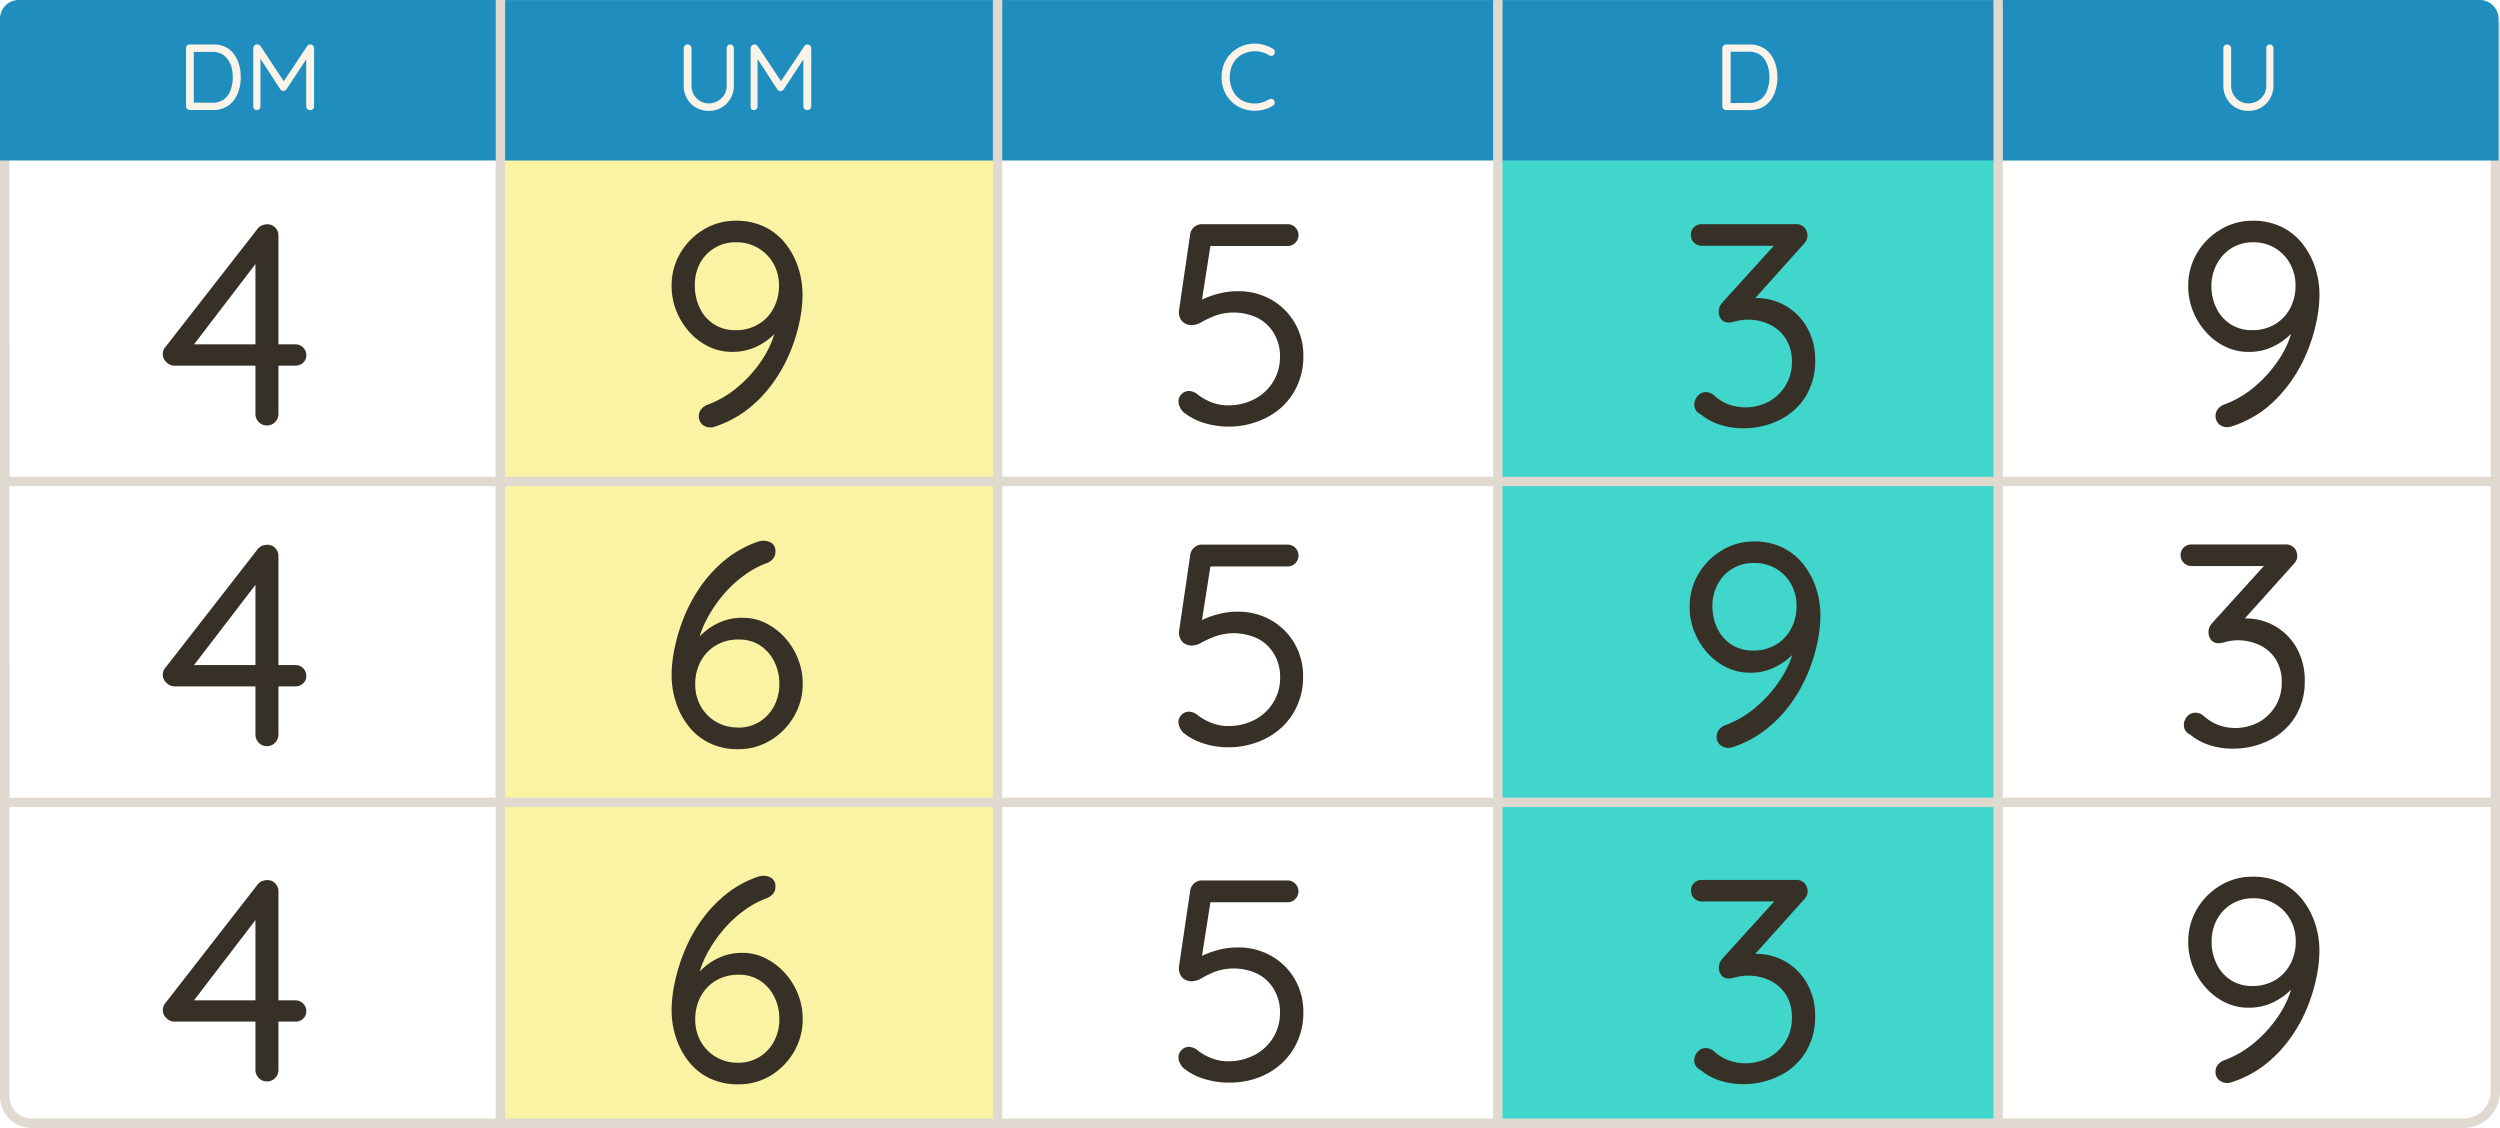 <svg xmlns="http://www.w3.org/2000/svg" viewBox="0 0 480.53 216.82"><defs><style>.cls-1{fill:#faf3a3;}.cls-2{fill:#40d6cb;}.cls-3{fill:#dfd9d0;}.cls-4{fill:#1f8ebe;}.cls-5{fill:#f9f3e9;}.cls-6{fill:#363026;}</style></defs><g id="Layer_2" data-name="Layer 2"><g id="Layer_1-2" data-name="Layer 1"><rect class="cls-1" x="96.19" y="16.84" width="95.56" height="199.09"/><rect class="cls-2" x="288.21" y="16.84" width="95.56" height="199.09"/><g id="a187db6a-9593-44ac-ba19-327ecd10a8b2"><g id="f2b5eb57-7ab0-40f7-a9ad-33e7793c79de"><polygon class="cls-3" points="480.53 93.44 95.28 93.44 95.28 8.69 97.08 8.69 97.08 91.64 478.73 91.64 478.73 4.15 480.53 4.15 480.53 93.44"/><rect class="cls-4" x="95.58" y="0.01" width="96.16" height="30.84"/><path class="cls-5" d="M140.36,8.55a.66.66,0,0,1,.51.21.72.72,0,0,1,.19.53v7.15a4.81,4.81,0,0,1-2.36,4.23,4.59,4.59,0,0,1-2.45.64,4.69,4.69,0,0,1-2.48-.64,4.63,4.63,0,0,1-1.72-1.74,4.83,4.83,0,0,1-.63-2.49V9.29a.73.73,0,0,1,.2-.53.77.77,0,0,1,.56-.21.73.73,0,0,1,.73.74v7.15a3.44,3.44,0,0,0,.46,1.77,3.27,3.27,0,0,0,2.88,1.66,3.4,3.4,0,0,0,1.7-.44,3.51,3.51,0,0,0,1.25-1.2,3.34,3.34,0,0,0,.48-1.77V9.29a.75.75,0,0,1,.18-.53A.57.57,0,0,1,140.36,8.55Z"/><path class="cls-5" d="M145,8.55a.73.73,0,0,1,.35.09.76.76,0,0,1,.3.23l4.78,7.21h-.63l4.8-7.21a.67.67,0,0,1,.6-.32.8.8,0,0,1,.51.21.75.75,0,0,1,.22.53V20.43a.75.75,0,0,1-.22.53.8.8,0,0,1-1.08,0,.75.75,0,0,1-.22-.53V10.66l.45.09-4.25,6.47a1.13,1.13,0,0,1-.27.22.8.8,0,0,1-.31.09,1,1,0,0,1-.33-.09,1.13,1.13,0,0,1-.27-.22l-4.2-6.47.38-.47V20.43a.78.78,0,0,1-.2.53.66.66,0,0,1-.51.21.64.64,0,0,1-.5-.21.82.82,0,0,1-.12-.53V9.29a.78.78,0,0,1,.21-.52A.69.69,0,0,1,145,8.55Z"/><rect class="cls-4" x="191.74" y="0.01" width="96.16" height="30.84"/><path class="cls-5" d="M244.68,9.39a.6.6,0,0,1,.35.49.72.72,0,0,1-.17.6.51.51,0,0,1-.41.25,1,1,0,0,1-.51-.1,5.06,5.06,0,0,0-1.28-.57,5.19,5.19,0,0,0-3.39.16,4.47,4.47,0,0,0-1.53,1,4.54,4.54,0,0,0-1,1.58,5.49,5.49,0,0,0-.36,2,5.54,5.54,0,0,0,.38,2.13,4.55,4.55,0,0,0,1,1.62,4.23,4.23,0,0,0,1.53,1,5.11,5.11,0,0,0,1.9.34,4.87,4.87,0,0,0,1.42-.2,5.12,5.12,0,0,0,1.3-.6.9.9,0,0,1,.51-.09.73.73,0,0,1,.43.25.82.82,0,0,1,.16.61.59.59,0,0,1-.34.45,6.53,6.53,0,0,1-1,.5,7.17,7.17,0,0,1-1.2.35,6.74,6.74,0,0,1-1.26.13,6.82,6.82,0,0,1-2.45-.45,6.1,6.1,0,0,1-3.43-3.35,6.72,6.72,0,0,1-.52-2.69,6.69,6.69,0,0,1,.49-2.58,6.13,6.13,0,0,1,1.36-2,6.31,6.31,0,0,1,2-1.35,6.38,6.38,0,0,1,2.51-.49,6.8,6.8,0,0,1,1.8.25A6.35,6.35,0,0,1,244.68,9.39Z"/><rect class="cls-4" x="287.9" y="0.01" width="96.16" height="30.84"/><path class="cls-5" d="M336.33,8.56a5.25,5.25,0,0,1,2.31.5,4.66,4.66,0,0,1,1.67,1.38,6,6,0,0,1,1,2,8.51,8.51,0,0,1,.34,2.41,8.33,8.33,0,0,1-.6,3.16,5.27,5.27,0,0,1-1.77,2.29,4.89,4.89,0,0,1-3,.86h-4.51a.7.7,0,0,1-.51-.22.73.73,0,0,1-.21-.52V9.29a.72.72,0,0,1,.21-.52.74.74,0,0,1,.51-.21Zm-.18,11.22a3.6,3.6,0,0,0,2.26-.67,3.86,3.86,0,0,0,1.28-1.8,7.33,7.33,0,0,0,.41-2.45,7.85,7.85,0,0,0-.23-1.87,5,5,0,0,0-.7-1.57A3.49,3.49,0,0,0,338,10.34a3.76,3.76,0,0,0-1.8-.4h-3.7l.15-.14V20l-.11-.18Z"/><path class="cls-4" d="M480.25,30.85H384.09V0h92.55a3.61,3.61,0,0,1,3.61,3.61V30.85Z"/><path class="cls-5" d="M436.28,8.55a.64.64,0,0,1,.5.21.78.78,0,0,1,.2.53v7.15a4.81,4.81,0,0,1-2.36,4.23,4.61,4.61,0,0,1-2.45.64,4.75,4.75,0,0,1-2.49-.64A4.61,4.61,0,0,1,428,18.93a4.83,4.83,0,0,1-.65-2.49V9.29a.74.74,0,0,1,.21-.53.73.73,0,0,1,.55-.21.69.69,0,0,1,.51.21.72.72,0,0,1,.23.53v7.15a3.43,3.43,0,0,0,.45,1.77,3.27,3.27,0,0,0,2.88,1.66,3.37,3.37,0,0,0,1.7-.44,3.51,3.51,0,0,0,1.25-1.2,3.34,3.34,0,0,0,.48-1.77V9.29a.79.79,0,0,1,.18-.53A.6.6,0,0,1,436.28,8.55Z"/><rect class="cls-3" x="190.84" y="0.01" width="1.8" height="215.91"/><rect class="cls-3" x="287" y="0.01" width="1.8" height="215.91"/><rect class="cls-3" x="383.17" y="0.01" width="1.8" height="215.91"/><polygon class="cls-3" points="480.53 155.13 95.28 155.13 95.28 92.54 97.08 92.54 97.08 153.32 478.73 153.32 478.73 92.54 480.53 92.54 480.53 155.13"/><path class="cls-3" d="M473.51,216.82H95.28V154.23h1.8V215H473.51a5.22,5.22,0,0,0,5.22-5.21V154.23h1.8V209.8a7,7,0,0,1-7,7Z"/><polygon class="cls-3" points="96.19 93.44 0 93.44 0 4.75 1.8 4.75 1.8 91.64 96.19 91.64 96.19 93.44"/><path class="cls-4" d="M3.61,0H97.12V30.84H0V3.61A3.6,3.6,0,0,1,3.61,0Z"/><polygon class="cls-3" points="96.19 155.13 0 155.13 0 66.44 1.8 66.44 1.8 153.33 96.19 153.33 96.19 155.13"/><path class="cls-3" d="M96.16,216.82h-90A6.13,6.13,0,0,1,0,210.7V128.12H1.8V210.7A4.33,4.33,0,0,0,6.12,215h90Z"/><rect class="cls-3" x="95.29" width="1.8" height="154.22"/><path class="cls-5" d="M41,8.55A4.91,4.91,0,0,1,43.27,9a4.63,4.63,0,0,1,1.67,1.37,6.41,6.41,0,0,1,1,2,8.48,8.48,0,0,1,.33,2.4A8.2,8.2,0,0,1,45.68,18a5.3,5.3,0,0,1-1.77,2.28,4.86,4.86,0,0,1-2.95.86H36.48a.72.72,0,0,1-.72-.74V9.27a.71.71,0,0,1,.2-.52.68.68,0,0,1,.52-.2ZM40.8,19.74a3.59,3.59,0,0,0,2.26-.66,3.89,3.89,0,0,0,1.28-1.81,7.22,7.22,0,0,0,.4-2.44A7.84,7.84,0,0,0,44.52,13a4.69,4.69,0,0,0-.71-1.54,3.37,3.37,0,0,0-1.2-1.08,3.76,3.76,0,0,0-1.8-.4h-3.7l.14-.14V19.92l-.11-.18Z"/><path class="cls-5" d="M49.42,8.53a.77.77,0,0,1,.36.09.8.8,0,0,1,.29.23l4.77,7.22h-.6l4.81-7.22a.67.67,0,0,1,.6-.32.86.86,0,0,1,.51.21.7.7,0,0,1,.21.53V20.43a.72.72,0,0,1-.76.74.7.7,0,0,1-.53-.21.67.67,0,0,1-.22-.53v-9.8l.45.09-4.26,6.46a.92.92,0,0,1-.26.22.56.56,0,0,1-.31.09.62.62,0,0,1-.32-.09,1,1,0,0,1-.27-.22l-4.21-6.46.38-.47V20.43a.78.78,0,0,1-.2.53.64.64,0,0,1-.5.21.62.62,0,0,1-.5-.21.83.83,0,0,1-.18-.53V9.27a.76.76,0,0,1,.21-.52A.67.67,0,0,1,49.42,8.53Z"/></g></g><path class="cls-6" d="M51.31,81.78a2.08,2.08,0,0,1-1.57-.66,2.23,2.23,0,0,1-.64-1.61V49.28l.88.33L36.78,66.86l-.23-.67H56.78a2,2,0,0,1,1.49.61,2,2,0,0,1,.61,1.49,1.84,1.84,0,0,1-.61,1.41,2.05,2.05,0,0,1-1.49.58H33.51A2.14,2.14,0,0,1,32,69.62a2.08,2.08,0,0,1-.14-3L49.49,44a2,2,0,0,1,.88-.69,2.7,2.7,0,0,1,1-.2,2.05,2.05,0,0,1,1.54.64,2.16,2.16,0,0,1,.61,1.57V79.51a2.27,2.27,0,0,1-.63,1.61A2.11,2.11,0,0,1,51.31,81.78Z"/><path class="cls-6" d="M51.31,143.42a2.08,2.08,0,0,1-1.57-.66,2.23,2.23,0,0,1-.64-1.61V110.92l.88.34L36.78,128.5l-.23-.66H56.78a2.07,2.07,0,0,1,2.1,2.1,1.83,1.83,0,0,1-.61,1.4,2.06,2.06,0,0,1-1.49.59H33.51a2.15,2.15,0,0,1-1.51-.67,2.08,2.08,0,0,1-.14-3l17.63-22.66a2.05,2.05,0,0,1,.88-.69,2.7,2.7,0,0,1,1-.2,2.05,2.05,0,0,1,1.54.64,2.16,2.16,0,0,1,.61,1.57v34.21a2.27,2.27,0,0,1-.63,1.61A2.11,2.11,0,0,1,51.31,143.42Z"/><path class="cls-6" d="M51.31,207.86a2.08,2.08,0,0,1-1.57-.66,2.21,2.21,0,0,1-.64-1.6V175.37l.88.33-13.2,17.24-.23-.66H56.78a2.08,2.08,0,0,1,2.1,2.1,1.87,1.87,0,0,1-.61,1.41,2.05,2.05,0,0,1-1.49.58H33.51a2.14,2.14,0,0,1-1.51-.66,2.1,2.1,0,0,1-.14-3l17.63-22.66a2.05,2.05,0,0,1,.88-.69,2.69,2.69,0,0,1,1-.19,2,2,0,0,1,1.54.63,2.19,2.19,0,0,1,.61,1.58V205.6a2.24,2.24,0,0,1-.63,1.6A2.11,2.11,0,0,1,51.31,207.86Z"/><path class="cls-6" d="M141.46,42.43A12.38,12.38,0,0,1,147,43.62a11.44,11.44,0,0,1,4,3.23,14.65,14.65,0,0,1,2.43,4.59,16.86,16.86,0,0,1,.83,5.25,25.72,25.72,0,0,1-.61,5.28,32.35,32.35,0,0,1-1.85,5.88,29,29,0,0,1-3.23,5.75,24.75,24.75,0,0,1-4.76,5,21.12,21.12,0,0,1-6.35,3.39,2.62,2.62,0,0,1-.89.17,2.43,2.43,0,0,1-1.57-.55,2.22,2.22,0,0,1-.19-3,2.85,2.85,0,0,1,1.32-.86,19.4,19.4,0,0,0,5.72-3.4,24.16,24.16,0,0,0,4.76-5.39,18.37,18.37,0,0,0,2.68-6.57l1.32-.45a11.8,11.8,0,0,1-2.32,2.79A12.06,12.06,0,0,1,145,66.8a10.54,10.54,0,0,1-4.23.83,10.23,10.23,0,0,1-4.53-1,12.12,12.12,0,0,1-3.71-2.79A13.63,13.63,0,0,1,130,59.76a12.82,12.82,0,0,1-.91-4.79,12.21,12.21,0,0,1,1.63-6.24,12.78,12.78,0,0,1,4.45-4.56A11.76,11.76,0,0,1,141.46,42.43Zm0,4.14a7.7,7.7,0,0,0-6.9,4A8.79,8.79,0,0,0,133.56,55a9.51,9.51,0,0,0,.94,4.18,7.32,7.32,0,0,0,6.85,4.28,8.36,8.36,0,0,0,4.47-1.16,7.88,7.88,0,0,0,2.91-3.12,9.17,9.17,0,0,0,1-4.29,8.45,8.45,0,0,0-1-4.11,8,8,0,0,0-2.84-3A8.16,8.16,0,0,0,141.51,46.57Z"/><path class="cls-6" d="M141.9,144a12.25,12.25,0,0,1-5.55-1.19,11.33,11.33,0,0,1-4-3.23,14.65,14.65,0,0,1-2.43-4.59,16.86,16.86,0,0,1-.83-5.25,26,26,0,0,1,.61-5.3,34.5,34.5,0,0,1,1.85-6,29.21,29.21,0,0,1,3.23-5.88,25.25,25.25,0,0,1,4.75-5.06,20.45,20.45,0,0,1,6.36-3.45,3.77,3.77,0,0,1,.88-.11,2.76,2.76,0,0,1,1.58.46,1.91,1.91,0,0,1,.69,1.69,2,2,0,0,1-.5,1.35,2.85,2.85,0,0,1-1.32.86,17.37,17.37,0,0,0-4.34,2.41,23.19,23.19,0,0,0-3.93,3.7,25.81,25.81,0,0,0-3.09,4.59,17.71,17.71,0,0,0-1.8,5.11l-1.32.44a13.46,13.46,0,0,1,2.37-2.82,11.8,11.8,0,0,1,3.35-2.15,10.22,10.22,0,0,1,4.17-.83,10,10,0,0,1,4.53,1,12.65,12.65,0,0,1,3.7,2.81,13.38,13.38,0,0,1,2.52,4.07,12.77,12.77,0,0,1,.91,4.78,12.21,12.21,0,0,1-1.63,6.21,12.87,12.87,0,0,1-4.42,4.59A11.71,11.71,0,0,1,141.9,144Zm-.06-4.14a7.74,7.74,0,0,0,4.07-1.08,7.83,7.83,0,0,0,2.84-3,8.88,8.88,0,0,0,1.05-4.34,9.44,9.44,0,0,0-.94-4.2,7.9,7.9,0,0,0-2.68-3.13,7.23,7.23,0,0,0-4.17-1.18,8.33,8.33,0,0,0-4.48,1.16,7.85,7.85,0,0,0-2.9,3.12,9.26,9.26,0,0,0-1,4.34,8.54,8.54,0,0,0,1,4.09,8,8,0,0,0,2.84,3A8.15,8.15,0,0,0,141.84,139.83Z"/><path class="cls-6" d="M141.9,208.42a12.38,12.38,0,0,1-5.55-1.19,11.44,11.44,0,0,1-4-3.23,14.87,14.87,0,0,1-2.43-4.59,17,17,0,0,1-.83-5.25,26.06,26.06,0,0,1,.61-5.31,34.14,34.14,0,0,1,1.85-6,29,29,0,0,1,3.23-5.89,25.52,25.52,0,0,1,4.75-5.06,20.45,20.45,0,0,1,6.36-3.45,4.39,4.39,0,0,1,.88-.11,2.77,2.77,0,0,1,1.58.47,1.88,1.88,0,0,1,.69,1.68,2,2,0,0,1-.5,1.36,2.91,2.91,0,0,1-1.32.85,18,18,0,0,0-4.34,2.41,23.19,23.19,0,0,0-3.93,3.7,25.81,25.81,0,0,0-3.09,4.59,17.81,17.81,0,0,0-1.8,5.11l-1.32.44a14,14,0,0,1,2.37-2.82,11.8,11.8,0,0,1,3.35-2.15,10.38,10.38,0,0,1,4.17-.83,10,10,0,0,1,4.53,1.05,12.51,12.51,0,0,1,3.7,2.82,13.33,13.33,0,0,1,2.52,4.06,12.77,12.77,0,0,1,.91,4.78,12.27,12.27,0,0,1-1.63,6.22,12.87,12.87,0,0,1-4.42,4.59A11.71,11.71,0,0,1,141.9,208.42Zm-.06-4.15a7.67,7.67,0,0,0,6.91-4.06,8.85,8.85,0,0,0,1.05-4.34,9.44,9.44,0,0,0-.94-4.2,7.81,7.81,0,0,0-2.68-3.12,7.23,7.23,0,0,0-4.17-1.19,8.42,8.42,0,0,0-4.48,1.16,7.92,7.92,0,0,0-2.9,3.12,9.29,9.29,0,0,0-1,4.34,8.51,8.51,0,0,0,1,4.09,7.89,7.89,0,0,0,2.84,3A8.06,8.06,0,0,0,141.84,204.27Z"/><path class="cls-6" d="M236,82a15.58,15.58,0,0,1-4.5-.69,11.66,11.66,0,0,1-4-2.07,3,3,0,0,1-.72-1,2.83,2.83,0,0,1-.27-1.16,1.93,1.93,0,0,1,.58-1.3,2,2,0,0,1,1.52-.63,2.89,2.89,0,0,1,1.66.72,10.42,10.42,0,0,0,2.7,1.49,8.53,8.53,0,0,0,3,.55,10.7,10.7,0,0,0,5.19-1.22,9.19,9.19,0,0,0,3.57-3.34,9,9,0,0,0,1.3-4.78,8.52,8.52,0,0,0-1.14-4.45,7.69,7.69,0,0,0-3.15-3,10.68,10.68,0,0,0-8.09-.47A22.12,22.12,0,0,0,231,61.88a4,4,0,0,1-1.82.61,2.68,2.68,0,0,1-1.66-.47,2.21,2.21,0,0,1-.8-1.19,2.88,2.88,0,0,1-.08-1.32l2.15-14.65a2.27,2.27,0,0,1,.78-1.24,2.19,2.19,0,0,1,1.49-.53h16.41a2.08,2.08,0,0,1,1.5.61,2.1,2.1,0,0,1-1.5,3.59H232.17l.56-.49-2,12.76-.88-1.16a6.7,6.7,0,0,1,1.85-1.1,15.84,15.84,0,0,1,2.87-.94,14.35,14.35,0,0,1,3.35-.39,12.71,12.71,0,0,1,6.44,1.63,12.16,12.16,0,0,1,4.5,4.45,12.45,12.45,0,0,1,1.66,6.46,13.24,13.24,0,0,1-1.08,5.39,12.86,12.86,0,0,1-3,4.29A13.94,13.94,0,0,1,241.76,81,15.84,15.84,0,0,1,236,82Z"/><path class="cls-6" d="M236,143.64a15.58,15.58,0,0,1-4.5-.69,11.66,11.66,0,0,1-4-2.07,3,3,0,0,1-.72-1,2.83,2.83,0,0,1-.27-1.16,1.93,1.93,0,0,1,.58-1.3,2,2,0,0,1,1.52-.63,2.89,2.89,0,0,1,1.66.72A10.42,10.42,0,0,0,233,139a8.53,8.53,0,0,0,3,.55,10.81,10.81,0,0,0,5.19-1.21,9.22,9.22,0,0,0,3.57-3.35,9,9,0,0,0,1.3-4.78,8.52,8.52,0,0,0-1.14-4.45,7.67,7.67,0,0,0-3.15-3,10.68,10.68,0,0,0-8.09-.47,20.71,20.71,0,0,0-2.66,1.18,4,4,0,0,1-1.82.61,2.62,2.62,0,0,1-1.66-.47,2.21,2.21,0,0,1-.8-1.19,2.87,2.87,0,0,1-.08-1.32l2.15-14.65a2.27,2.27,0,0,1,.78-1.24,2.19,2.19,0,0,1,1.49-.53h16.41a2.1,2.1,0,1,1,0,4.2H232.17l.56-.49-2,12.76L229.8,120a7,7,0,0,1,1.85-1.1,16.66,16.66,0,0,1,2.87-.94,14.35,14.35,0,0,1,3.35-.39,12.81,12.81,0,0,1,6.44,1.63,12.16,12.16,0,0,1,4.5,4.45,12.46,12.46,0,0,1,1.66,6.47,13.19,13.19,0,0,1-1.08,5.38,12.86,12.86,0,0,1-3,4.29,14.14,14.14,0,0,1-4.59,2.82A16.06,16.06,0,0,1,236,143.64Z"/><path class="cls-6" d="M236,208.09a15.27,15.27,0,0,1-4.5-.7,11.66,11.66,0,0,1-4-2.07,3.09,3.09,0,0,1-.72-1,2.91,2.91,0,0,1-.27-1.16,1.89,1.89,0,0,1,.58-1.3,1.93,1.93,0,0,1,1.52-.64,2.89,2.89,0,0,1,1.66.72,9.86,9.86,0,0,0,2.7,1.49,8.55,8.55,0,0,0,3,.56,10.81,10.81,0,0,0,5.19-1.22,9.26,9.26,0,0,0,3.57-3.34,9.07,9.07,0,0,0,1.3-4.78,8.49,8.49,0,0,0-1.14-4.45,7.69,7.69,0,0,0-3.15-3,10.68,10.68,0,0,0-8.09-.47A20.64,20.64,0,0,0,231,188a4.07,4.07,0,0,1-1.82.61,2.68,2.68,0,0,1-1.66-.47,2.25,2.25,0,0,1-.8-1.19,2.91,2.91,0,0,1-.08-1.33L228.8,171a2.3,2.3,0,0,1,.78-1.25,2.18,2.18,0,0,1,1.49-.52h16.41a2.1,2.1,0,1,1,0,4.2H232.17l.56-.5-2,12.77-.88-1.16a6.94,6.94,0,0,1,1.85-1.11,16.66,16.66,0,0,1,2.87-.94,14.34,14.34,0,0,1,3.35-.38,12.71,12.71,0,0,1,6.44,1.63,12.13,12.13,0,0,1,4.5,4.44,12.49,12.49,0,0,1,1.66,6.47,13.27,13.27,0,0,1-1.08,5.39,12.72,12.72,0,0,1-3,4.28,13.8,13.8,0,0,1-4.59,2.82A16.06,16.06,0,0,1,236,208.09Z"/><path class="cls-6" d="M327.9,75.37a2.13,2.13,0,0,1,.74.14,2.58,2.58,0,0,1,.91.58,9.09,9.09,0,0,0,2.6,1.6,9.59,9.59,0,0,0,7.79-.47,8.59,8.59,0,0,0,3.24-3.07,8.44,8.44,0,0,0,1.24-4.59A7.94,7.94,0,0,0,343.18,65,7.52,7.52,0,0,0,340,62.3a9.7,9.7,0,0,0-4-.86,9.26,9.26,0,0,0-1.44.11c-.44.08-.85.17-1.24.28a4,4,0,0,1-1.08.16,1.69,1.69,0,0,1-1.38-.6,2.32,2.32,0,0,1-.5-1.5,2.46,2.46,0,0,1,.17-.91,3,3,0,0,1,.55-.86l10.83-11.93.89,1.05h-15.7a2.08,2.08,0,0,1-2.1-2.1,1.94,1.94,0,0,1,.61-1.47,2.11,2.11,0,0,1,1.49-.58h18a2.14,2.14,0,0,1,1.77.69,2.37,2.37,0,0,1,.55,1.52,1.92,1.92,0,0,1-.22.92,3.62,3.62,0,0,1-.61.8L335.85,59l-1.27-1.11a3.65,3.65,0,0,1,1.27-.41,9,9,0,0,1,1.66-.19,11.21,11.21,0,0,1,5.7,1.49,11,11,0,0,1,4.14,4.2,12.47,12.47,0,0,1,1.55,6.3,12.8,12.8,0,0,1-1.83,6.91,12.25,12.25,0,0,1-5,4.53,15.63,15.63,0,0,1-7.15,1.6,13.92,13.92,0,0,1-4.34-.69,10.5,10.5,0,0,1-3.68-2,2.17,2.17,0,0,1-1-.88,2.26,2.26,0,0,1-.24-1,2.52,2.52,0,0,1,.63-1.6A2,2,0,0,1,327.9,75.37Z"/><path class="cls-6" d="M337.1,104.07a12.38,12.38,0,0,1,5.55,1.19,11.53,11.53,0,0,1,4,3.23,14.87,14.87,0,0,1,2.43,4.59,16.86,16.86,0,0,1,.83,5.25,25.72,25.72,0,0,1-.61,5.28,32.35,32.35,0,0,1-1.85,5.88,29,29,0,0,1-3.23,5.75,24.75,24.75,0,0,1-4.76,4.95,21.14,21.14,0,0,1-6.35,3.4,2.85,2.85,0,0,1-.89.16,2.43,2.43,0,0,1-1.57-.55,2,2,0,0,1-.69-1.66,2,2,0,0,1,.5-1.35,2.93,2.93,0,0,1,1.32-.86,19.4,19.4,0,0,0,5.72-3.4,24.16,24.16,0,0,0,4.76-5.39A18.37,18.37,0,0,0,345,124l1.32-.45a12,12,0,0,1-2.32,2.8,12.27,12.27,0,0,1-3.34,2.12,10.37,10.37,0,0,1-4.23.83,10.23,10.23,0,0,1-4.53-1,12.12,12.12,0,0,1-3.71-2.79,13.5,13.5,0,0,1-2.51-4.06,12.81,12.81,0,0,1-.91-4.78,12.22,12.22,0,0,1,1.63-6.25,12.78,12.78,0,0,1,4.45-4.56A11.76,11.76,0,0,1,337.1,104.07Zm0,4.15a7.66,7.66,0,0,0-6.9,4,8.7,8.7,0,0,0-1.05,4.37,9.63,9.63,0,0,0,.93,4.17,7.54,7.54,0,0,0,2.71,3.12,7.42,7.42,0,0,0,4.15,1.16,8.36,8.36,0,0,0,4.47-1.16,7.88,7.88,0,0,0,2.91-3.12,9.16,9.16,0,0,0,1-4.28,8.49,8.49,0,0,0-1-4.12,7.88,7.88,0,0,0-2.84-3A8.07,8.07,0,0,0,337.15,108.22Z"/><path class="cls-6" d="M327.9,201.45a2.39,2.39,0,0,1,.74.14,2.74,2.74,0,0,1,.91.58,8.88,8.88,0,0,0,2.6,1.6,9.59,9.59,0,0,0,7.79-.47,8.48,8.48,0,0,0,4.48-7.65,7.89,7.89,0,0,0-1.24-4.61,7.55,7.55,0,0,0-3.15-2.66,9.69,9.69,0,0,0-4-.85,8.18,8.18,0,0,0-1.44.11,10.8,10.8,0,0,0-1.24.27,4,4,0,0,1-1.08.17,1.67,1.67,0,0,1-1.38-.61,2.27,2.27,0,0,1-.5-1.49,2.42,2.42,0,0,1,.17-.91,3,3,0,0,1,.55-.86l10.83-11.94.89,1h-15.7a2.08,2.08,0,0,1-2.1-2.1,1.9,1.9,0,0,1,.61-1.46,2.07,2.07,0,0,1,1.49-.58h18a2.14,2.14,0,0,1,1.77.69,2.37,2.37,0,0,1,.55,1.52,1.88,1.88,0,0,1-.22.91,3.4,3.4,0,0,1-.61.8l-10.78,12-1.27-1.1a3.4,3.4,0,0,1,1.27-.42,9.9,9.9,0,0,1,1.66-.19,11.31,11.31,0,0,1,5.7,1.49,11.13,11.13,0,0,1,4.14,4.2,12.52,12.52,0,0,1,1.55,6.3,12.75,12.75,0,0,1-1.83,6.91,12.11,12.11,0,0,1-5,4.53,15.64,15.64,0,0,1-7.15,1.61,13.92,13.92,0,0,1-4.34-.69,10.67,10.67,0,0,1-3.68-2,2.18,2.18,0,0,1-1-.89,2.25,2.25,0,0,1-.24-1,2.5,2.5,0,0,1,.63-1.6A2,2,0,0,1,327.9,201.45Z"/><path class="cls-6" d="M433,42.43a12.46,12.46,0,0,1,5.56,1.19,11.49,11.49,0,0,1,4,3.23A14.65,14.65,0,0,1,445,51.44a16.57,16.57,0,0,1,.83,5.25,25.72,25.72,0,0,1-.61,5.28,32.35,32.35,0,0,1-1.85,5.88,28.08,28.08,0,0,1-3.23,5.75,25,25,0,0,1-4.75,5A21.05,21.05,0,0,1,429,81.94a2.57,2.57,0,0,1-.88.17,2.45,2.45,0,0,1-1.58-.55,2.22,2.22,0,0,1-.19-3,2.83,2.83,0,0,1,1.33-.86,19.52,19.52,0,0,0,5.72-3.4,24.38,24.38,0,0,0,4.75-5.39,18.19,18.19,0,0,0,2.68-6.57l1.33-.45a12.41,12.41,0,0,1-5.67,4.92,10.54,10.54,0,0,1-4.23.83,10.23,10.23,0,0,1-4.53-1,12.08,12.08,0,0,1-3.7-2.79,13.46,13.46,0,0,1-2.52-4.06,13,13,0,0,1-.91-4.79,12.21,12.21,0,0,1,1.63-6.24,12.87,12.87,0,0,1,4.45-4.56A11.76,11.76,0,0,1,433,42.43Zm.06,4.14A7.74,7.74,0,0,0,429,47.65a7.92,7.92,0,0,0-2.84,3A8.79,8.79,0,0,0,425.06,55a9.51,9.51,0,0,0,.94,4.18,7.47,7.47,0,0,0,2.71,3.12,7.38,7.38,0,0,0,4.14,1.16,8.42,8.42,0,0,0,4.48-1.16,7.85,7.85,0,0,0,2.9-3.12,9.17,9.17,0,0,0,1-4.29,8.55,8.55,0,0,0-1-4.11A7.92,7.92,0,0,0,433,46.57Z"/><path class="cls-6" d="M422.05,137a2.39,2.39,0,0,1,.74.14,2.58,2.58,0,0,1,.91.58,8.88,8.88,0,0,0,2.6,1.6,9.59,9.59,0,0,0,7.79-.47,8.59,8.59,0,0,0,3.24-3.07,8.43,8.43,0,0,0,1.24-4.58,8,8,0,0,0-1.24-4.62,7.52,7.52,0,0,0-3.15-2.65,9.7,9.7,0,0,0-4-.86,9.26,9.26,0,0,0-1.44.11c-.44.08-.85.17-1.24.28a4,4,0,0,1-1.08.17A1.7,1.7,0,0,1,425,123a2.32,2.32,0,0,1-.5-1.5,2.46,2.46,0,0,1,.17-.91,3,3,0,0,1,.55-.85l10.83-11.94.89,1h-15.7a2.08,2.08,0,0,1-2.1-2.1,1.94,1.94,0,0,1,.61-1.47,2.11,2.11,0,0,1,1.49-.58h18a2.14,2.14,0,0,1,1.77.69,2.39,2.39,0,0,1,.55,1.52,1.9,1.9,0,0,1-.22.92,3.62,3.62,0,0,1-.61.8l-10.78,12-1.27-1.1a3.4,3.4,0,0,1,1.27-.42,9,9,0,0,1,1.66-.19,11.21,11.21,0,0,1,5.7,1.49,11.06,11.06,0,0,1,4.14,4.2,12.52,12.52,0,0,1,1.55,6.3,12.77,12.77,0,0,1-1.83,6.91,12.25,12.25,0,0,1-5,4.53,15.63,15.63,0,0,1-7.15,1.6,13.92,13.92,0,0,1-4.34-.69,10.5,10.5,0,0,1-3.68-2,2.17,2.17,0,0,1-1-.88,2.25,2.25,0,0,1-.24-1,2.53,2.53,0,0,1,.63-1.61A2,2,0,0,1,422.05,137Z"/><path class="cls-6" d="M433,168.51a12.46,12.46,0,0,1,5.56,1.19,11.52,11.52,0,0,1,4,3.24,14.71,14.71,0,0,1,2.43,4.58,16.66,16.66,0,0,1,.83,5.25,25.56,25.56,0,0,1-.61,5.28,32.2,32.2,0,0,1-1.85,5.89,28,28,0,0,1-3.23,5.74,24.45,24.45,0,0,1-4.75,4.95A20.86,20.86,0,0,1,429,208a2.83,2.83,0,0,1-.88.17,2.46,2.46,0,0,1-1.58-.56,2,2,0,0,1-.69-1.65,2,2,0,0,1,.5-1.36,2.91,2.91,0,0,1,1.33-.86,19.49,19.49,0,0,0,5.72-3.39,24.6,24.6,0,0,0,4.75-5.39,18.31,18.31,0,0,0,2.68-6.58l1.33-.44a12.41,12.41,0,0,1-5.67,4.92,10.54,10.54,0,0,1-4.23.83,10.1,10.1,0,0,1-4.53-1,12.08,12.08,0,0,1-3.7-2.79,13.33,13.33,0,0,1-2.52-4.06,13,13,0,0,1-.91-4.78,12.25,12.25,0,0,1,1.63-6.25,12.92,12.92,0,0,1,4.45-4.55A11.76,11.76,0,0,1,433,168.51Zm.06,4.15a7.74,7.74,0,0,0-4.07,1.08,7.89,7.89,0,0,0-2.84,2.95,8.83,8.83,0,0,0-1.05,4.37,9.46,9.46,0,0,0,.94,4.17,7.56,7.56,0,0,0,2.71,3.13,7.38,7.38,0,0,0,4.14,1.16,8.42,8.42,0,0,0,4.48-1.16,7.94,7.94,0,0,0,2.9-3.13,9.1,9.1,0,0,0,1-4.28,8.62,8.62,0,0,0-1-4.12,7.94,7.94,0,0,0-7.24-4.17Z"/></g></g></svg>